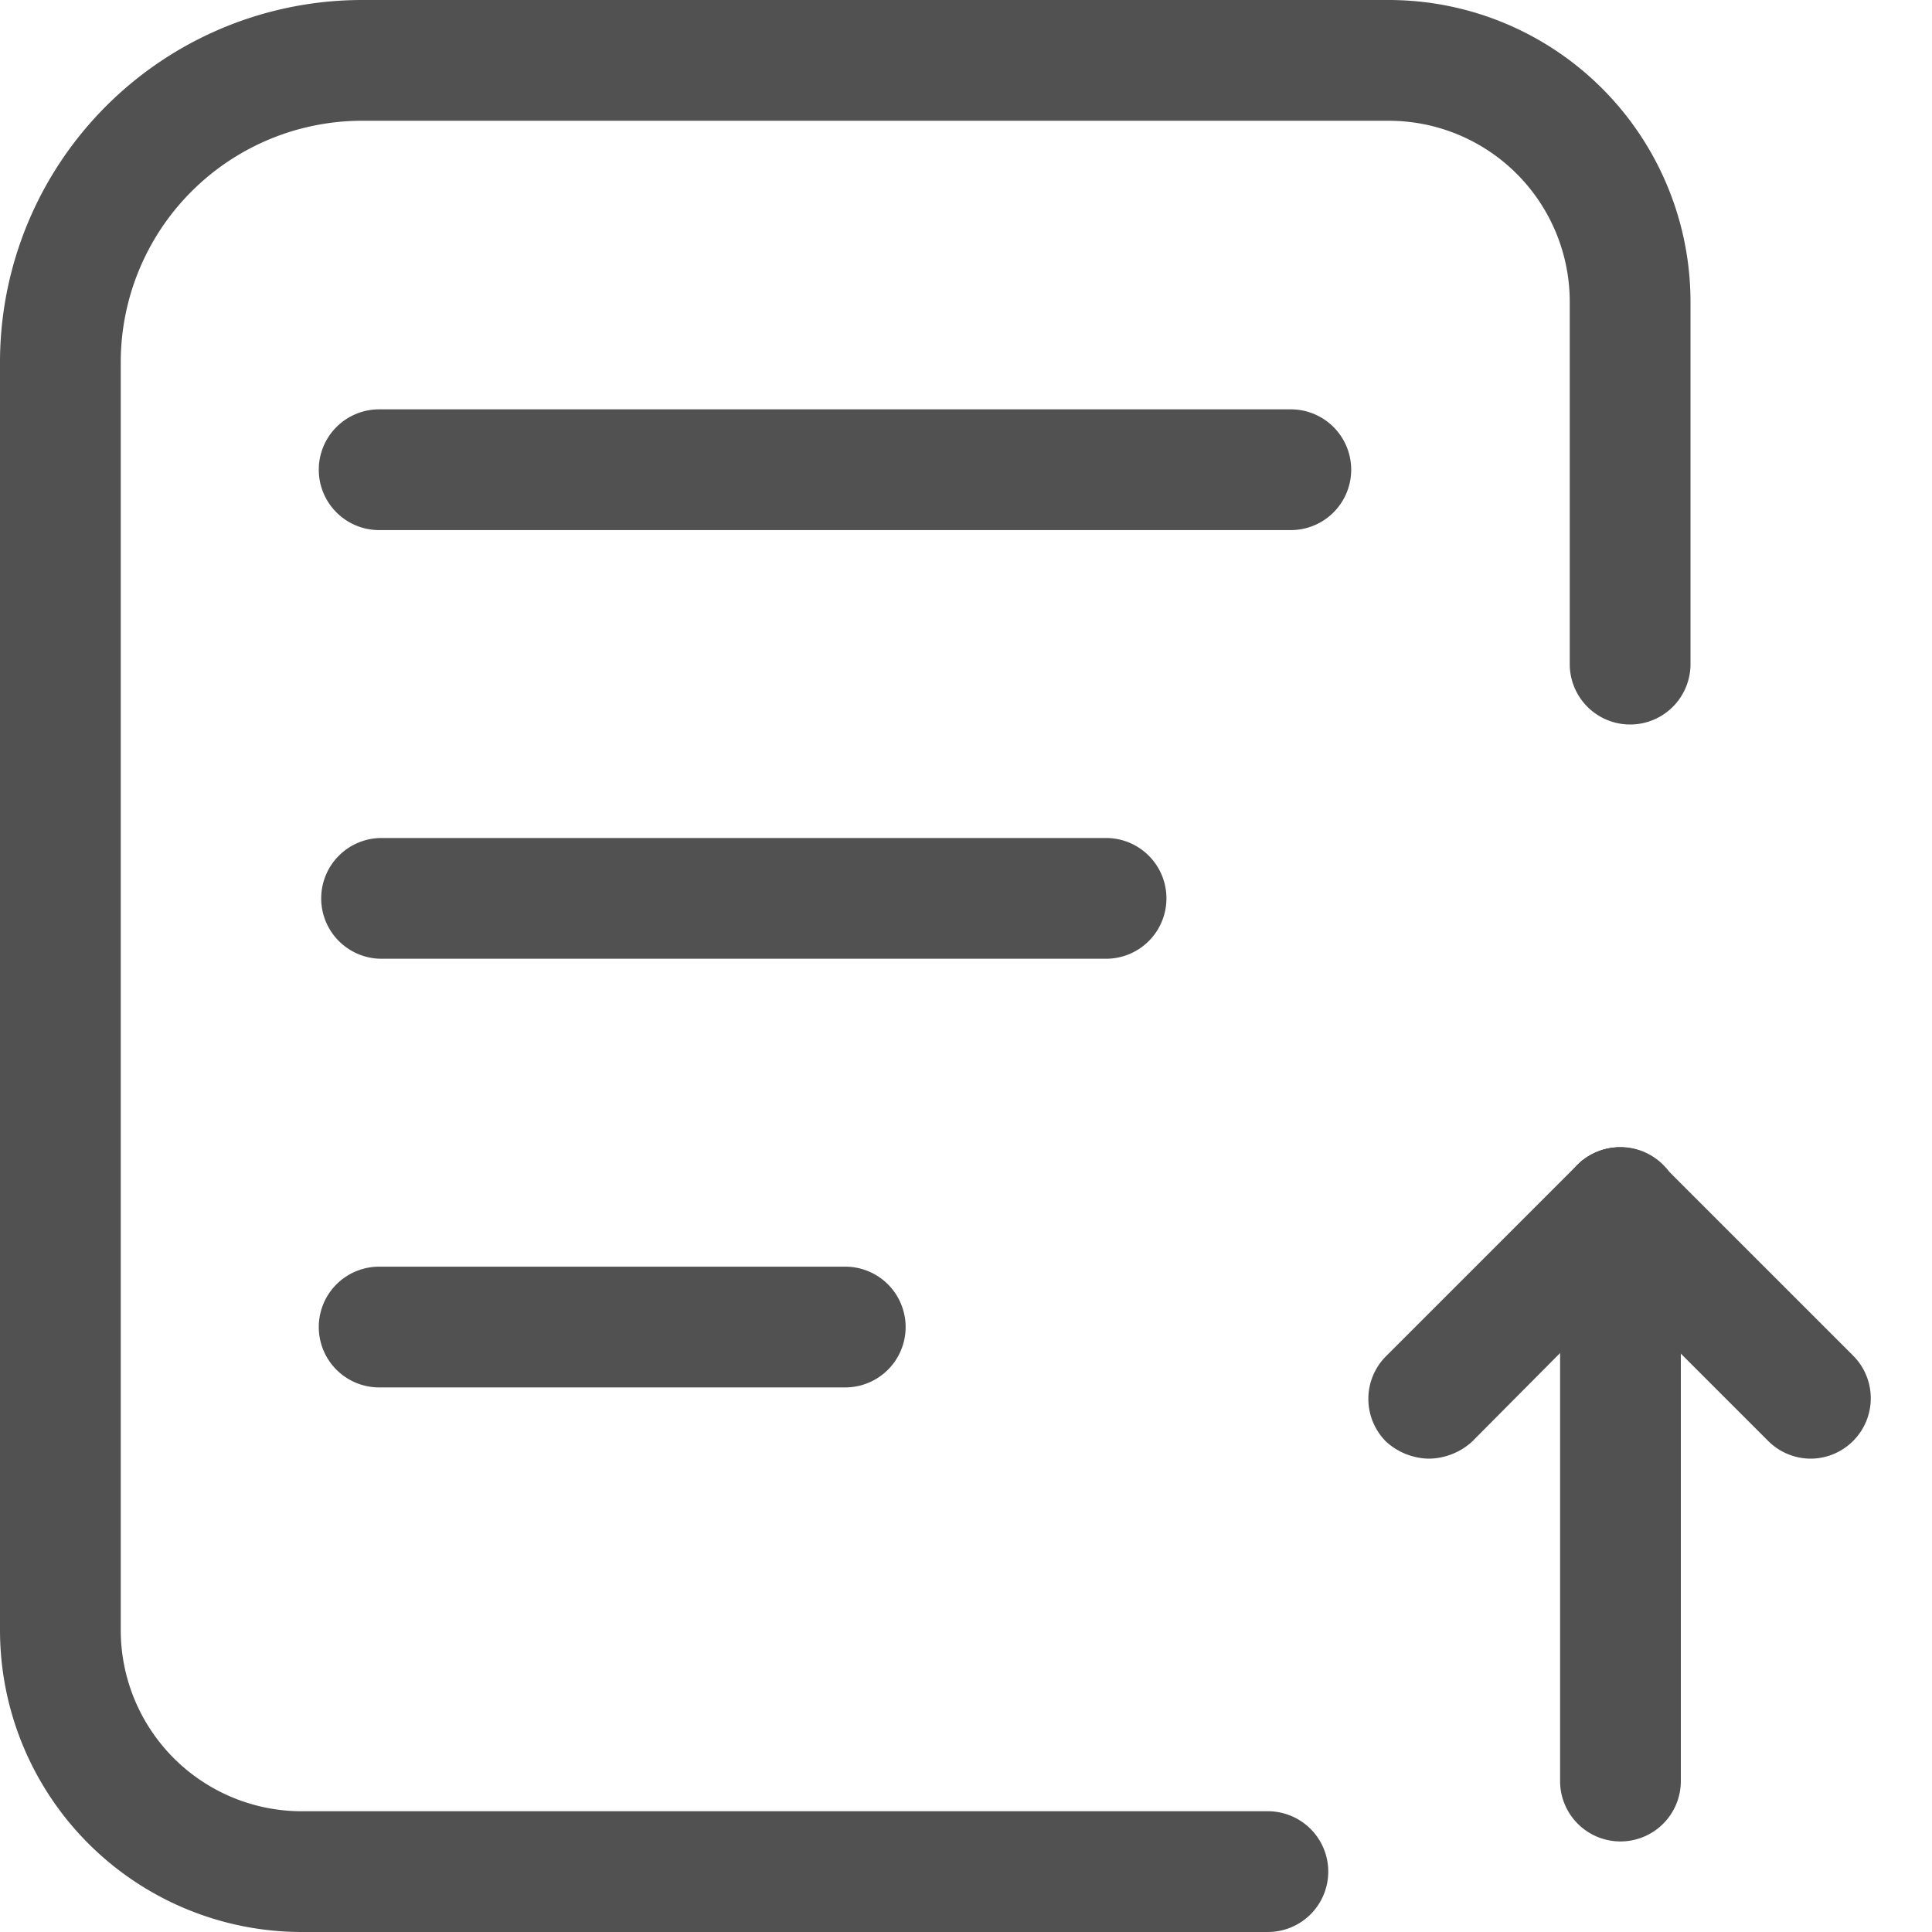 <?xml version="1.0" standalone="no"?><!DOCTYPE svg PUBLIC "-//W3C//DTD SVG 1.1//EN" "http://www.w3.org/Graphics/SVG/1.1/DTD/svg11.dtd"><svg class="icon" width="200px" height="200.00px" viewBox="0 0 1024 1024" version="1.1" xmlns="http://www.w3.org/2000/svg"><path fill="#515151" d="M858.88 976a32 32 0 0 1-32-32V640a32 32 0 0 1 32-32 32 32 0 0 1 32 32v304a32 32 0 0 1-32 32z"  /><path fill="#515151" d="M757.12 773.12a34.56 34.56 0 0 1-22.4-8.96 32 32 0 0 1 0-45.44l101.12-101.12a32 32 0 0 1 45.44 0 30.72 30.72 0 0 1 0 44.8l-101.12 101.76a34.56 34.56 0 0 1-23.04 8.96z"  /><path fill="#515151" d="M960 773.12a32 32 0 0 1-22.4-8.96l-101.76-101.76a32 32 0 0 1 0-44.8 32 32 0 0 1 45.44 0l101.12 101.12a32 32 0 0 1-22.4 54.4zM672 1024h-512A160 160 0 0 1 0 864V192a192 192 0 0 1 192-192h544A160 160 0 0 1 896 160v192a32 32 0 0 1-64 0v-192A96 96 0 0 0 736 64H192a128 128 0 0 0-128 128v672A96 96 0 0 0 160 960h512a32 32 0 0 1 0 64z"  /><path fill="#515151" d="M684.16 280.96H200.96a32 32 0 0 1-32-32 32 32 0 0 1 32-32h483.2a32 32 0 0 1 32 32 32 32 0 0 1-32 32zM586.24 508.16h-384a32 32 0 0 1-32-32 32 32 0 0 1 32-32h384a32 32 0 0 1 32 32 32 32 0 0 1-32 32zM448 735.36H200.96a32 32 0 0 1 0-64H448a32 32 0 0 1 0 64z"  /></svg>